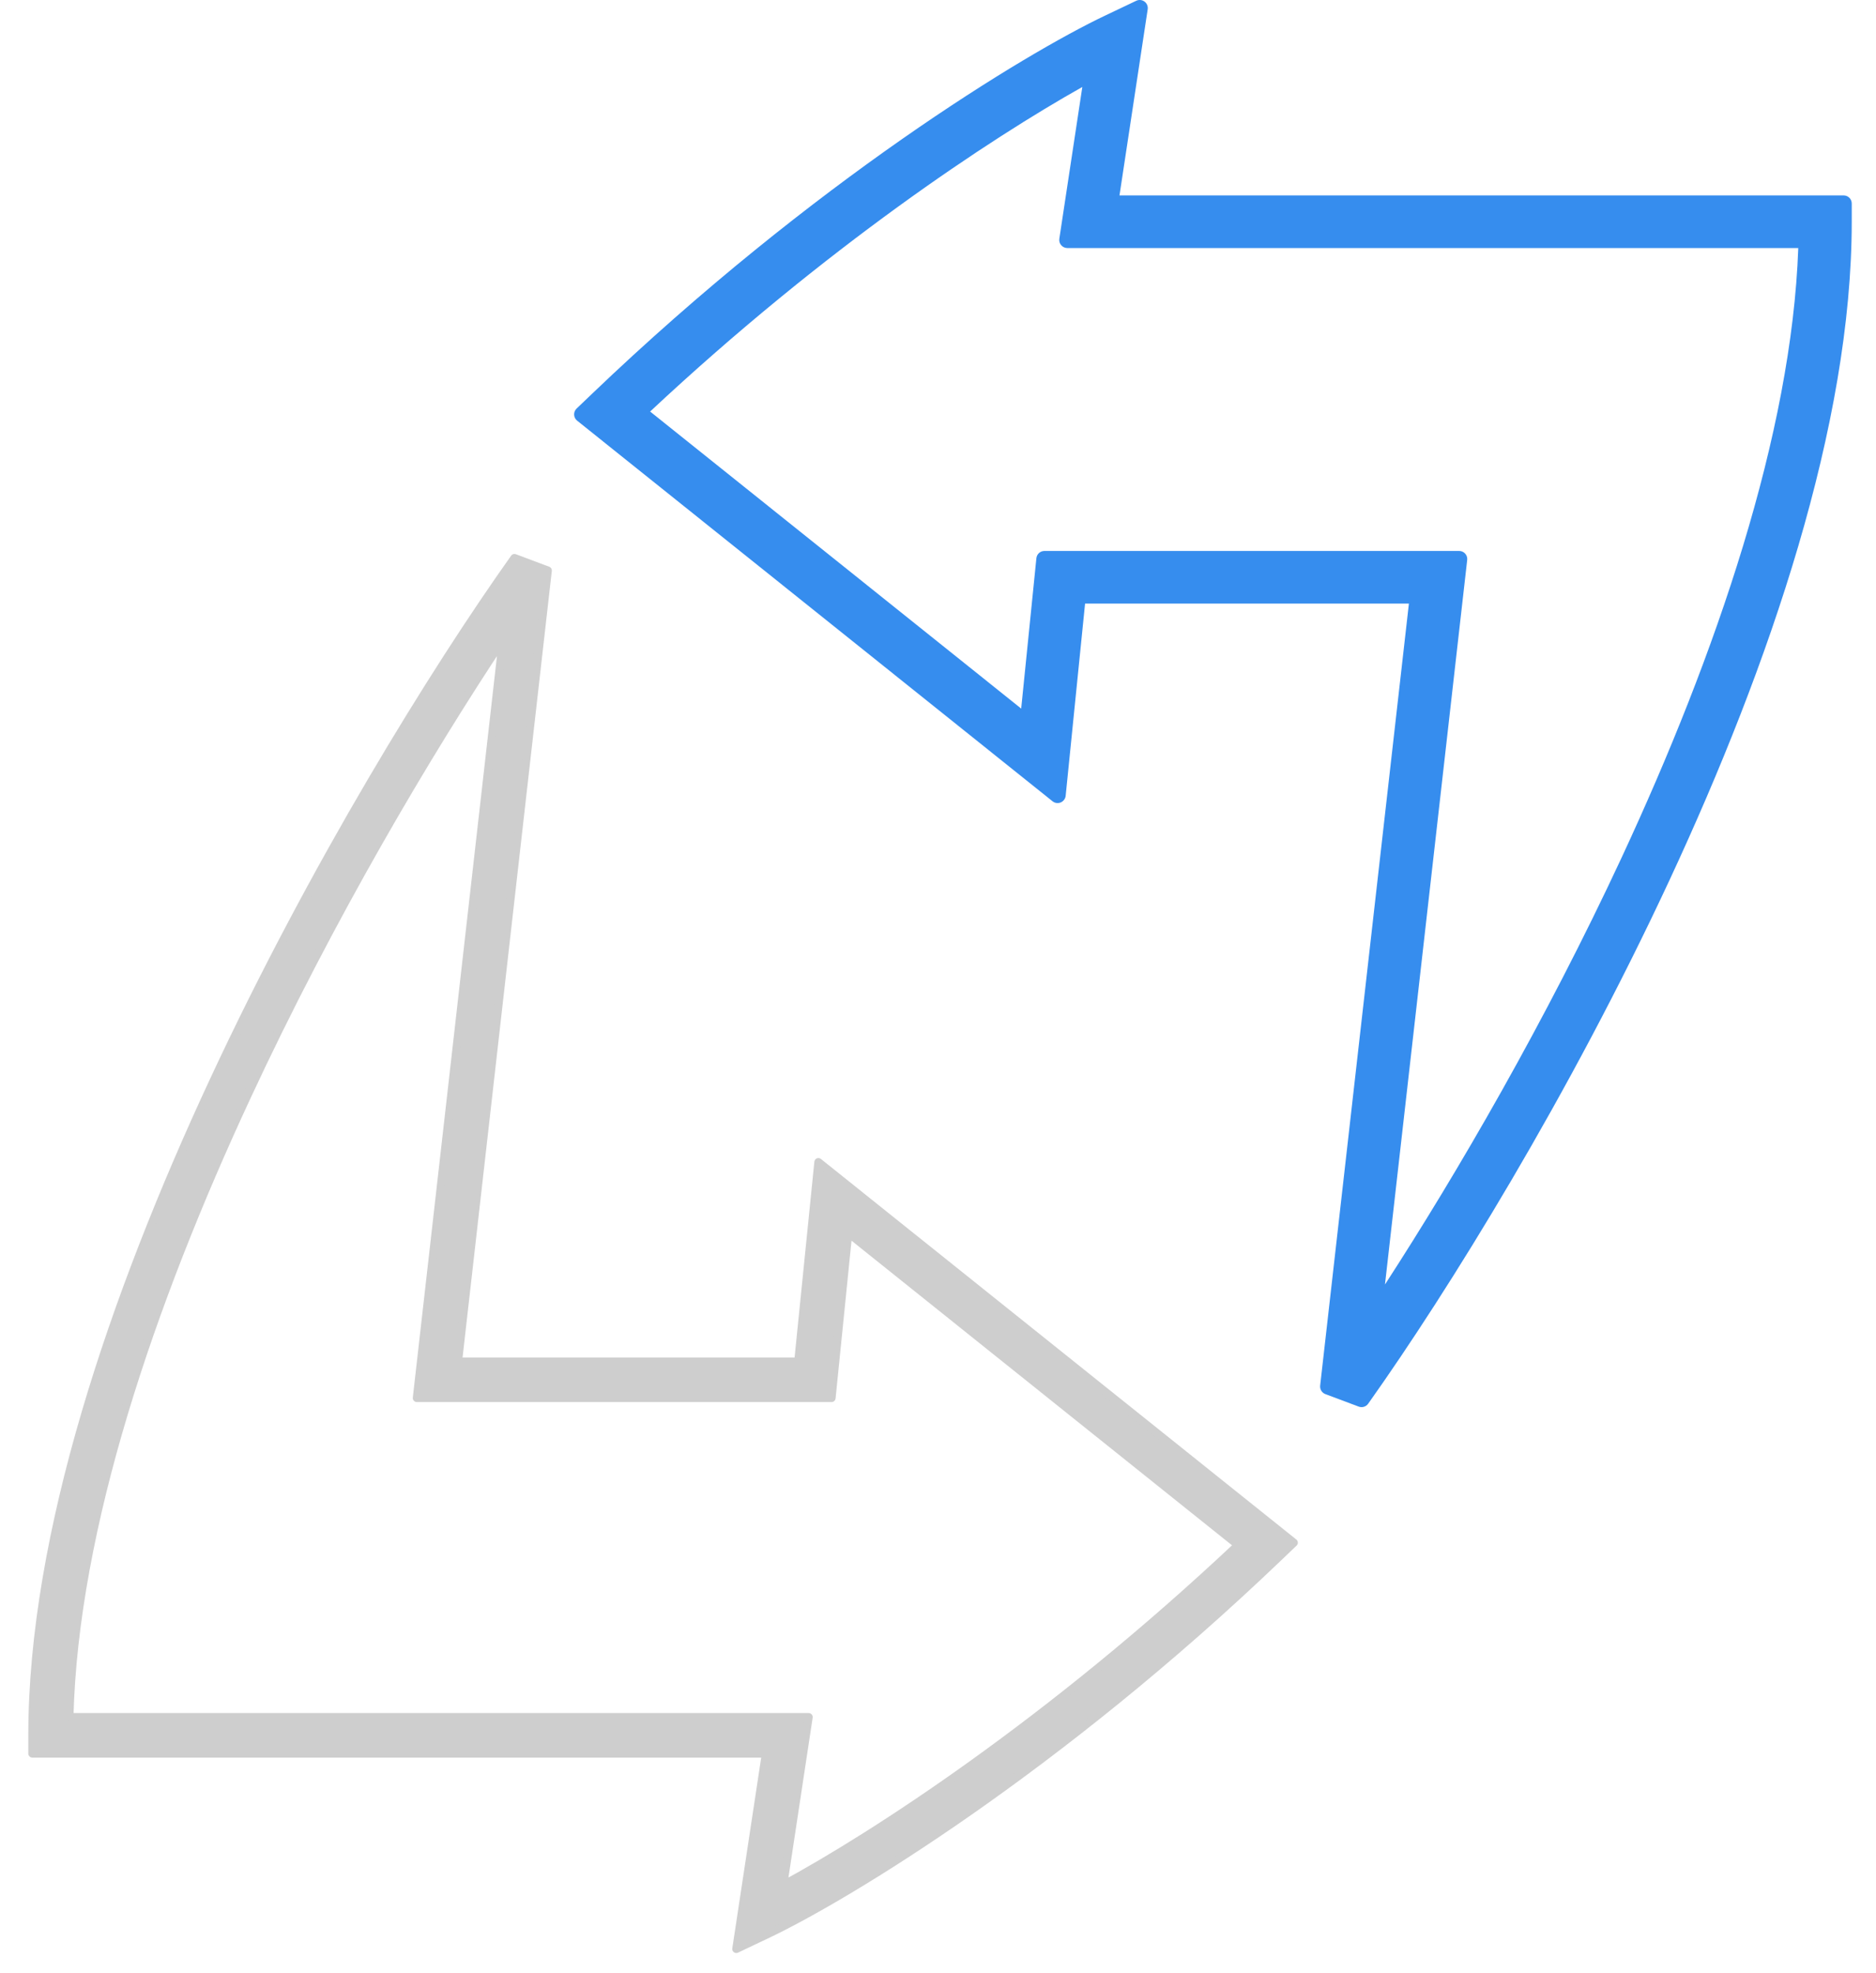 <svg width="58" height="61" viewBox="0 0 58 61" fill="none" xmlns="http://www.w3.org/2000/svg">
<path fill-rule="evenodd" clip-rule="evenodd" d="M51.397 27.085C48.298 33.746 44.58 39.749 42.095 43.25L41.064 42.863L43.839 18.409H33.321L32.698 24.576L18 12.81L18.463 12.367C25.334 5.791 31.836 1.866 34.267 0.71L35.236 0.25L34.321 6.291H57V6.855C57 13.067 54.49 20.438 51.397 27.085ZM55.854 7.418H32.999L33.785 2.226C31.016 3.724 25.543 7.251 19.719 12.736L31.775 22.387L32.291 17.282H45.113L42.452 40.723C44.798 37.195 47.796 32.131 50.363 26.613C53.341 20.212 55.709 13.266 55.854 7.418Z" fill="#368DEE"/>
<path fill-rule="evenodd" clip-rule="evenodd" d="M42.299 43.395C42.233 43.487 42.114 43.524 42.008 43.484L40.976 43.097C40.869 43.057 40.803 42.949 40.815 42.835L43.559 18.659H33.547L32.947 24.601C32.938 24.692 32.879 24.77 32.795 24.806C32.71 24.841 32.613 24.828 32.542 24.771L17.844 13.005C17.788 12.96 17.753 12.893 17.75 12.821C17.747 12.749 17.775 12.679 17.827 12.63L18.29 12.187C25.179 5.593 31.703 1.652 34.16 0.485L35.129 0.024C35.212 -0.016 35.311 -0.006 35.385 0.049C35.459 0.104 35.497 0.196 35.483 0.287L34.611 6.041H57C57.138 6.041 57.25 6.153 57.25 6.291V6.855C57.25 13.123 54.721 20.535 51.624 27.19C48.518 33.866 44.792 39.883 42.299 43.395ZM42.003 42.948C44.478 39.438 48.124 33.526 51.171 26.979C54.259 20.341 56.75 13.011 56.75 6.855V6.541H34.321C34.248 6.541 34.179 6.509 34.131 6.454C34.084 6.399 34.063 6.326 34.074 6.254L34.918 0.678L34.374 0.936C31.969 2.079 25.489 5.988 18.636 12.548L18.379 12.793L32.495 24.093L33.072 18.384C33.085 18.256 33.193 18.159 33.321 18.159H43.839C43.91 18.159 43.978 18.189 44.026 18.242C44.073 18.295 44.096 18.366 44.087 18.437L41.334 42.697L42.003 42.948ZM42.367 40.957C42.258 40.918 42.191 40.809 42.204 40.694L44.833 17.532H32.517L32.024 22.412C32.014 22.503 31.956 22.582 31.872 22.617C31.787 22.653 31.69 22.639 31.619 22.582L19.563 12.932C19.506 12.886 19.472 12.819 19.469 12.747C19.466 12.674 19.495 12.604 19.547 12.555C25.388 7.053 30.879 3.514 33.666 2.006C33.75 1.961 33.851 1.967 33.929 2.021C34.007 2.076 34.047 2.169 34.032 2.263L33.289 7.168H55.854C55.922 7.168 55.986 7.195 56.033 7.244C56.08 7.292 56.106 7.357 56.104 7.424C55.958 13.325 53.572 20.309 50.59 26.718C48.016 32.25 45.012 37.325 42.661 40.861C42.597 40.957 42.475 40.997 42.367 40.957ZM42.819 39.709C45.061 36.252 47.781 31.571 50.137 26.508C53.067 20.21 55.391 13.411 55.597 7.668H32.999C32.926 7.668 32.856 7.636 32.809 7.581C32.761 7.526 32.74 7.453 32.751 7.381L33.462 2.689C30.632 4.278 25.533 7.641 20.1 12.722L31.572 21.905L32.042 17.256C32.055 17.129 32.162 17.032 32.291 17.032H45.113C45.184 17.032 45.252 17.062 45.299 17.115C45.347 17.168 45.369 17.239 45.361 17.31L42.819 39.709Z" fill="#368DEE"/>
<path fill-rule="evenodd" clip-rule="evenodd" d="M6.603 33.415C9.702 26.754 13.42 20.75 15.905 17.25L16.936 17.637L14.161 42.091H24.679L25.302 35.925L40 47.69L39.537 48.133C32.666 54.709 26.164 58.634 23.733 59.79L22.764 60.25L23.679 54.209H1V53.645C1 47.433 3.51 40.062 6.603 33.415ZM2.146 53.082H25.001L24.215 58.274C26.984 56.776 32.457 53.249 38.281 47.764L26.225 38.113L25.709 43.218H12.887L15.548 19.777C13.202 23.305 10.204 28.369 7.637 33.887C4.659 40.288 2.291 47.234 2.146 53.082Z" fill="#CECECE" stroke="#CECECE" stroke-width="0.25" stroke-linecap="round" stroke-linejoin="round"/>
</svg>
